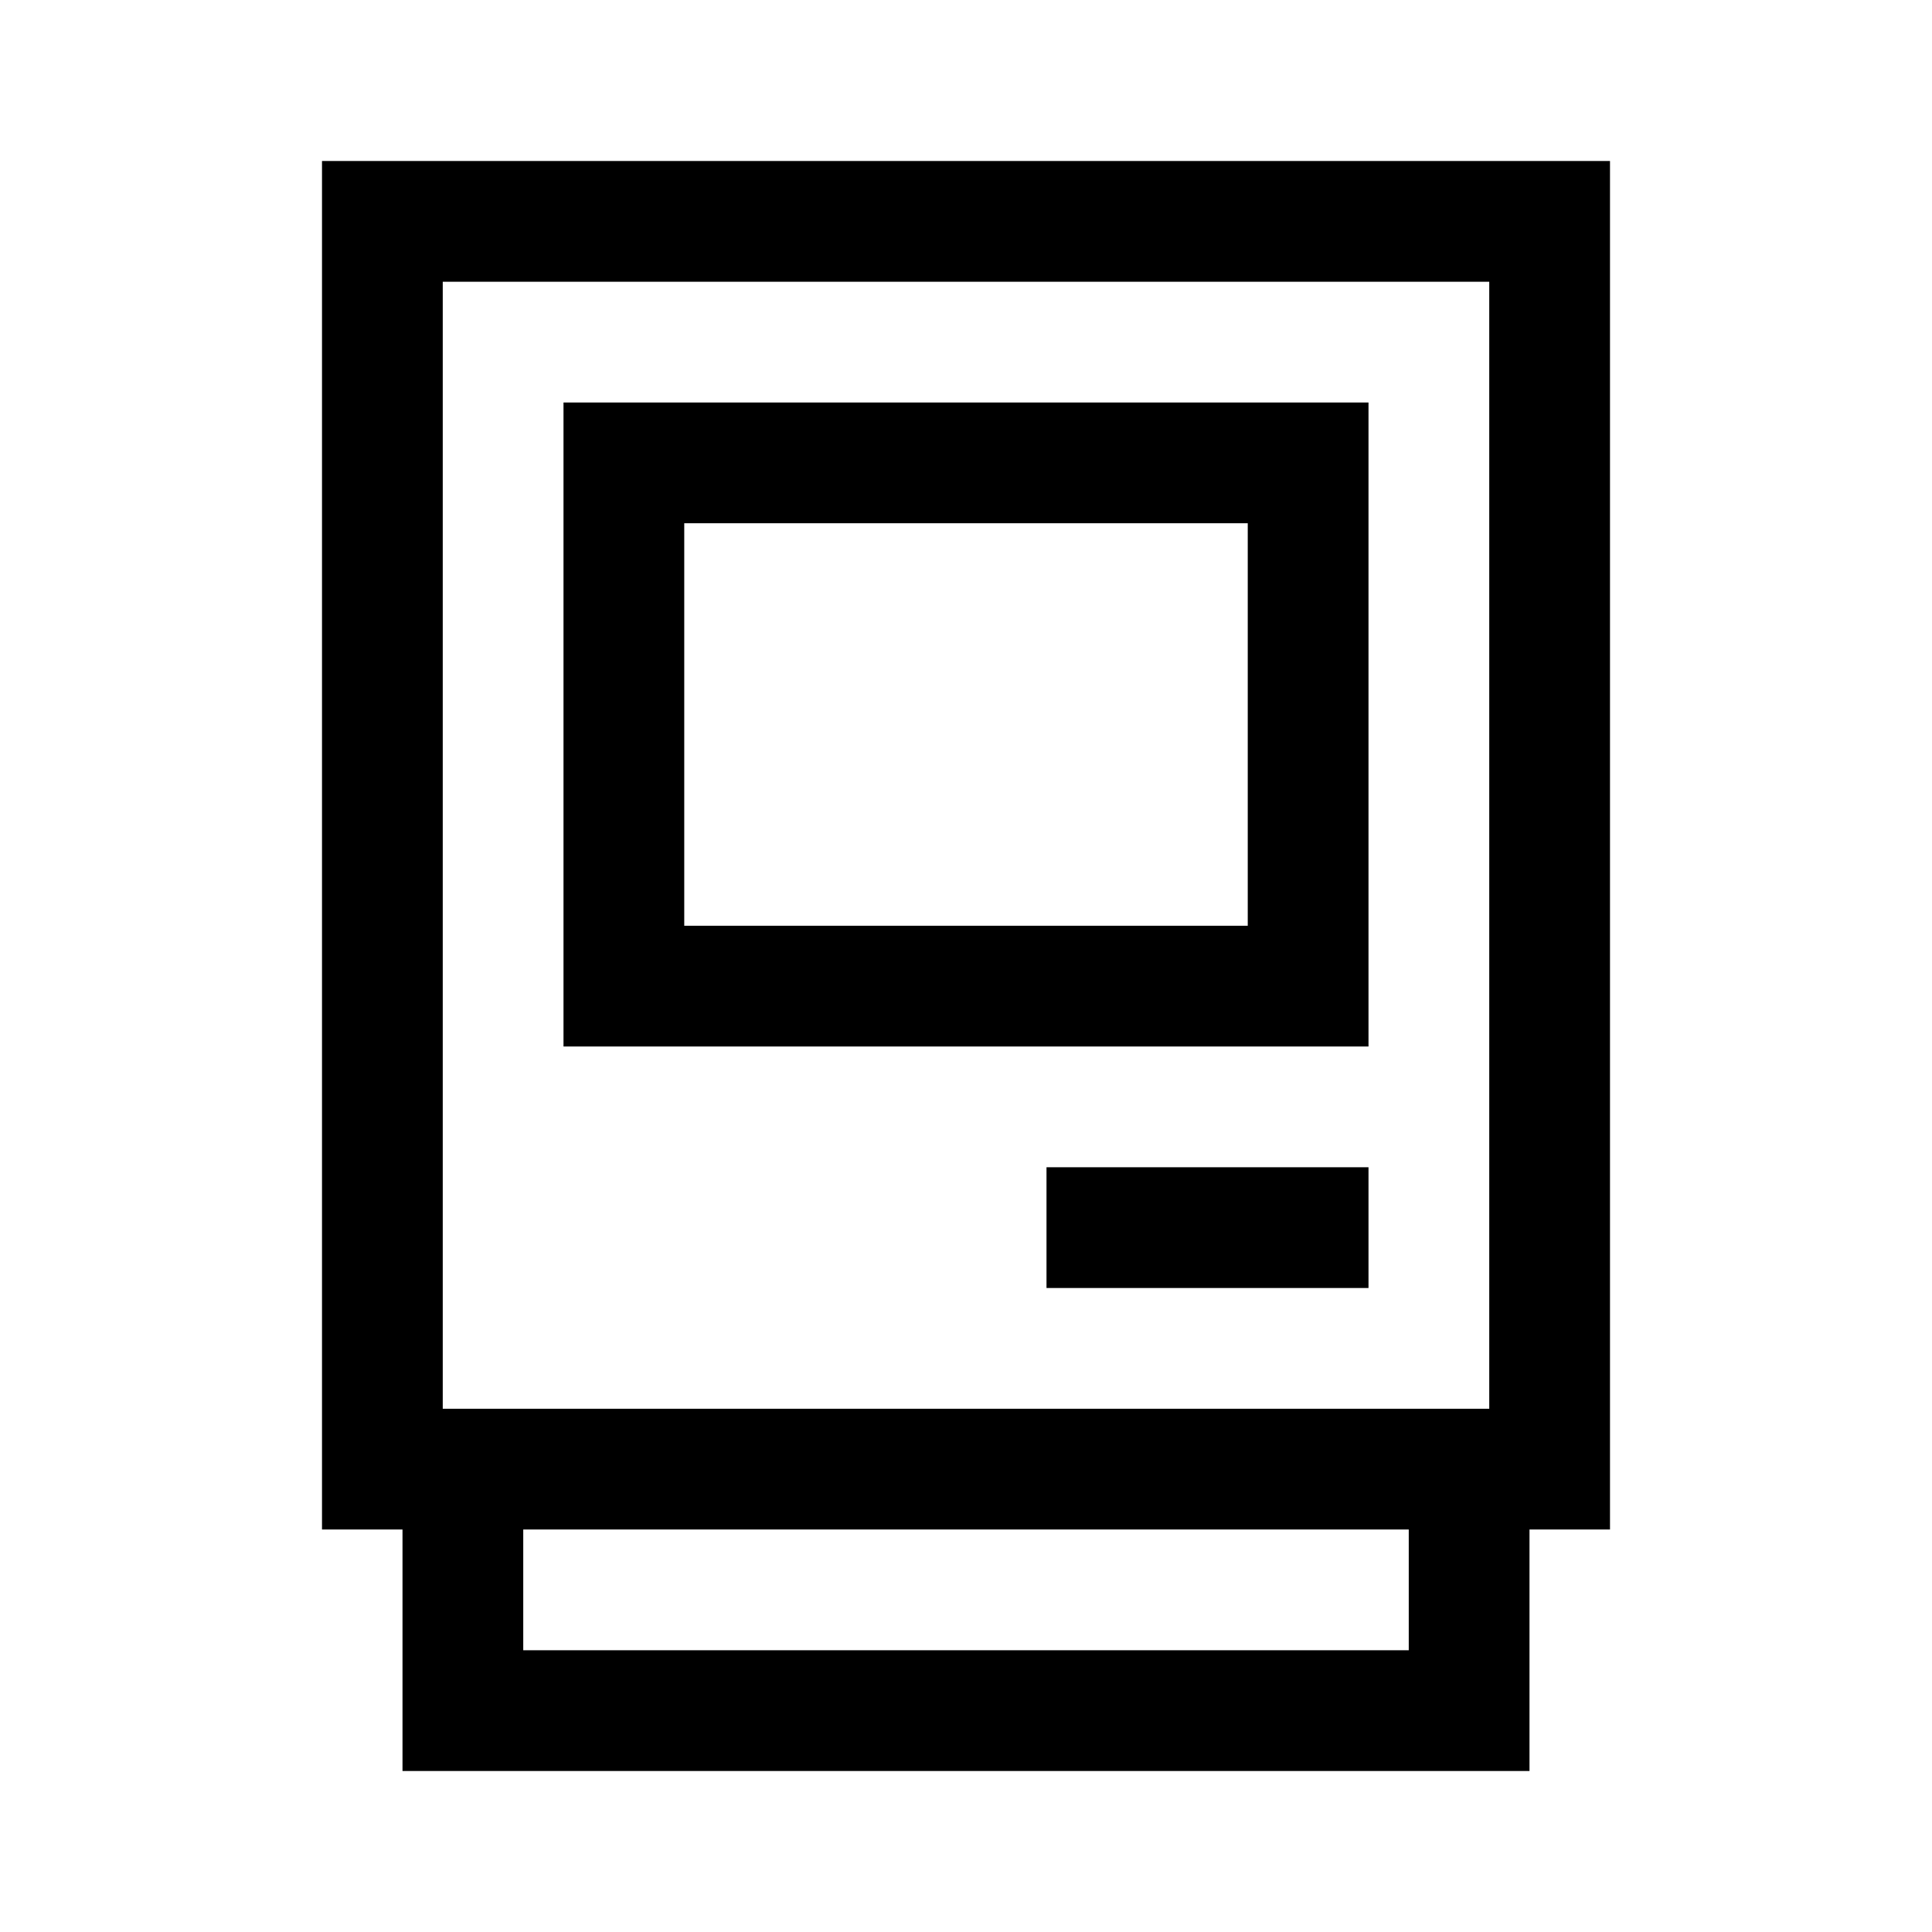 <svg width="24" height="24" viewBox="0 0 24 24" fill="none" xmlns="http://www.w3.org/2000/svg">
<path d="M13.75 15.25H16.25M5.75 18.5V21.25H18.25V18.5M4.75 2.75H19.25V18.25H4.75V2.75ZM7.75 5.75H16.25V12.25H7.75V5.75Z" stroke="black" stroke-width="1.5" stroke-linecap="square"/>
</svg>
